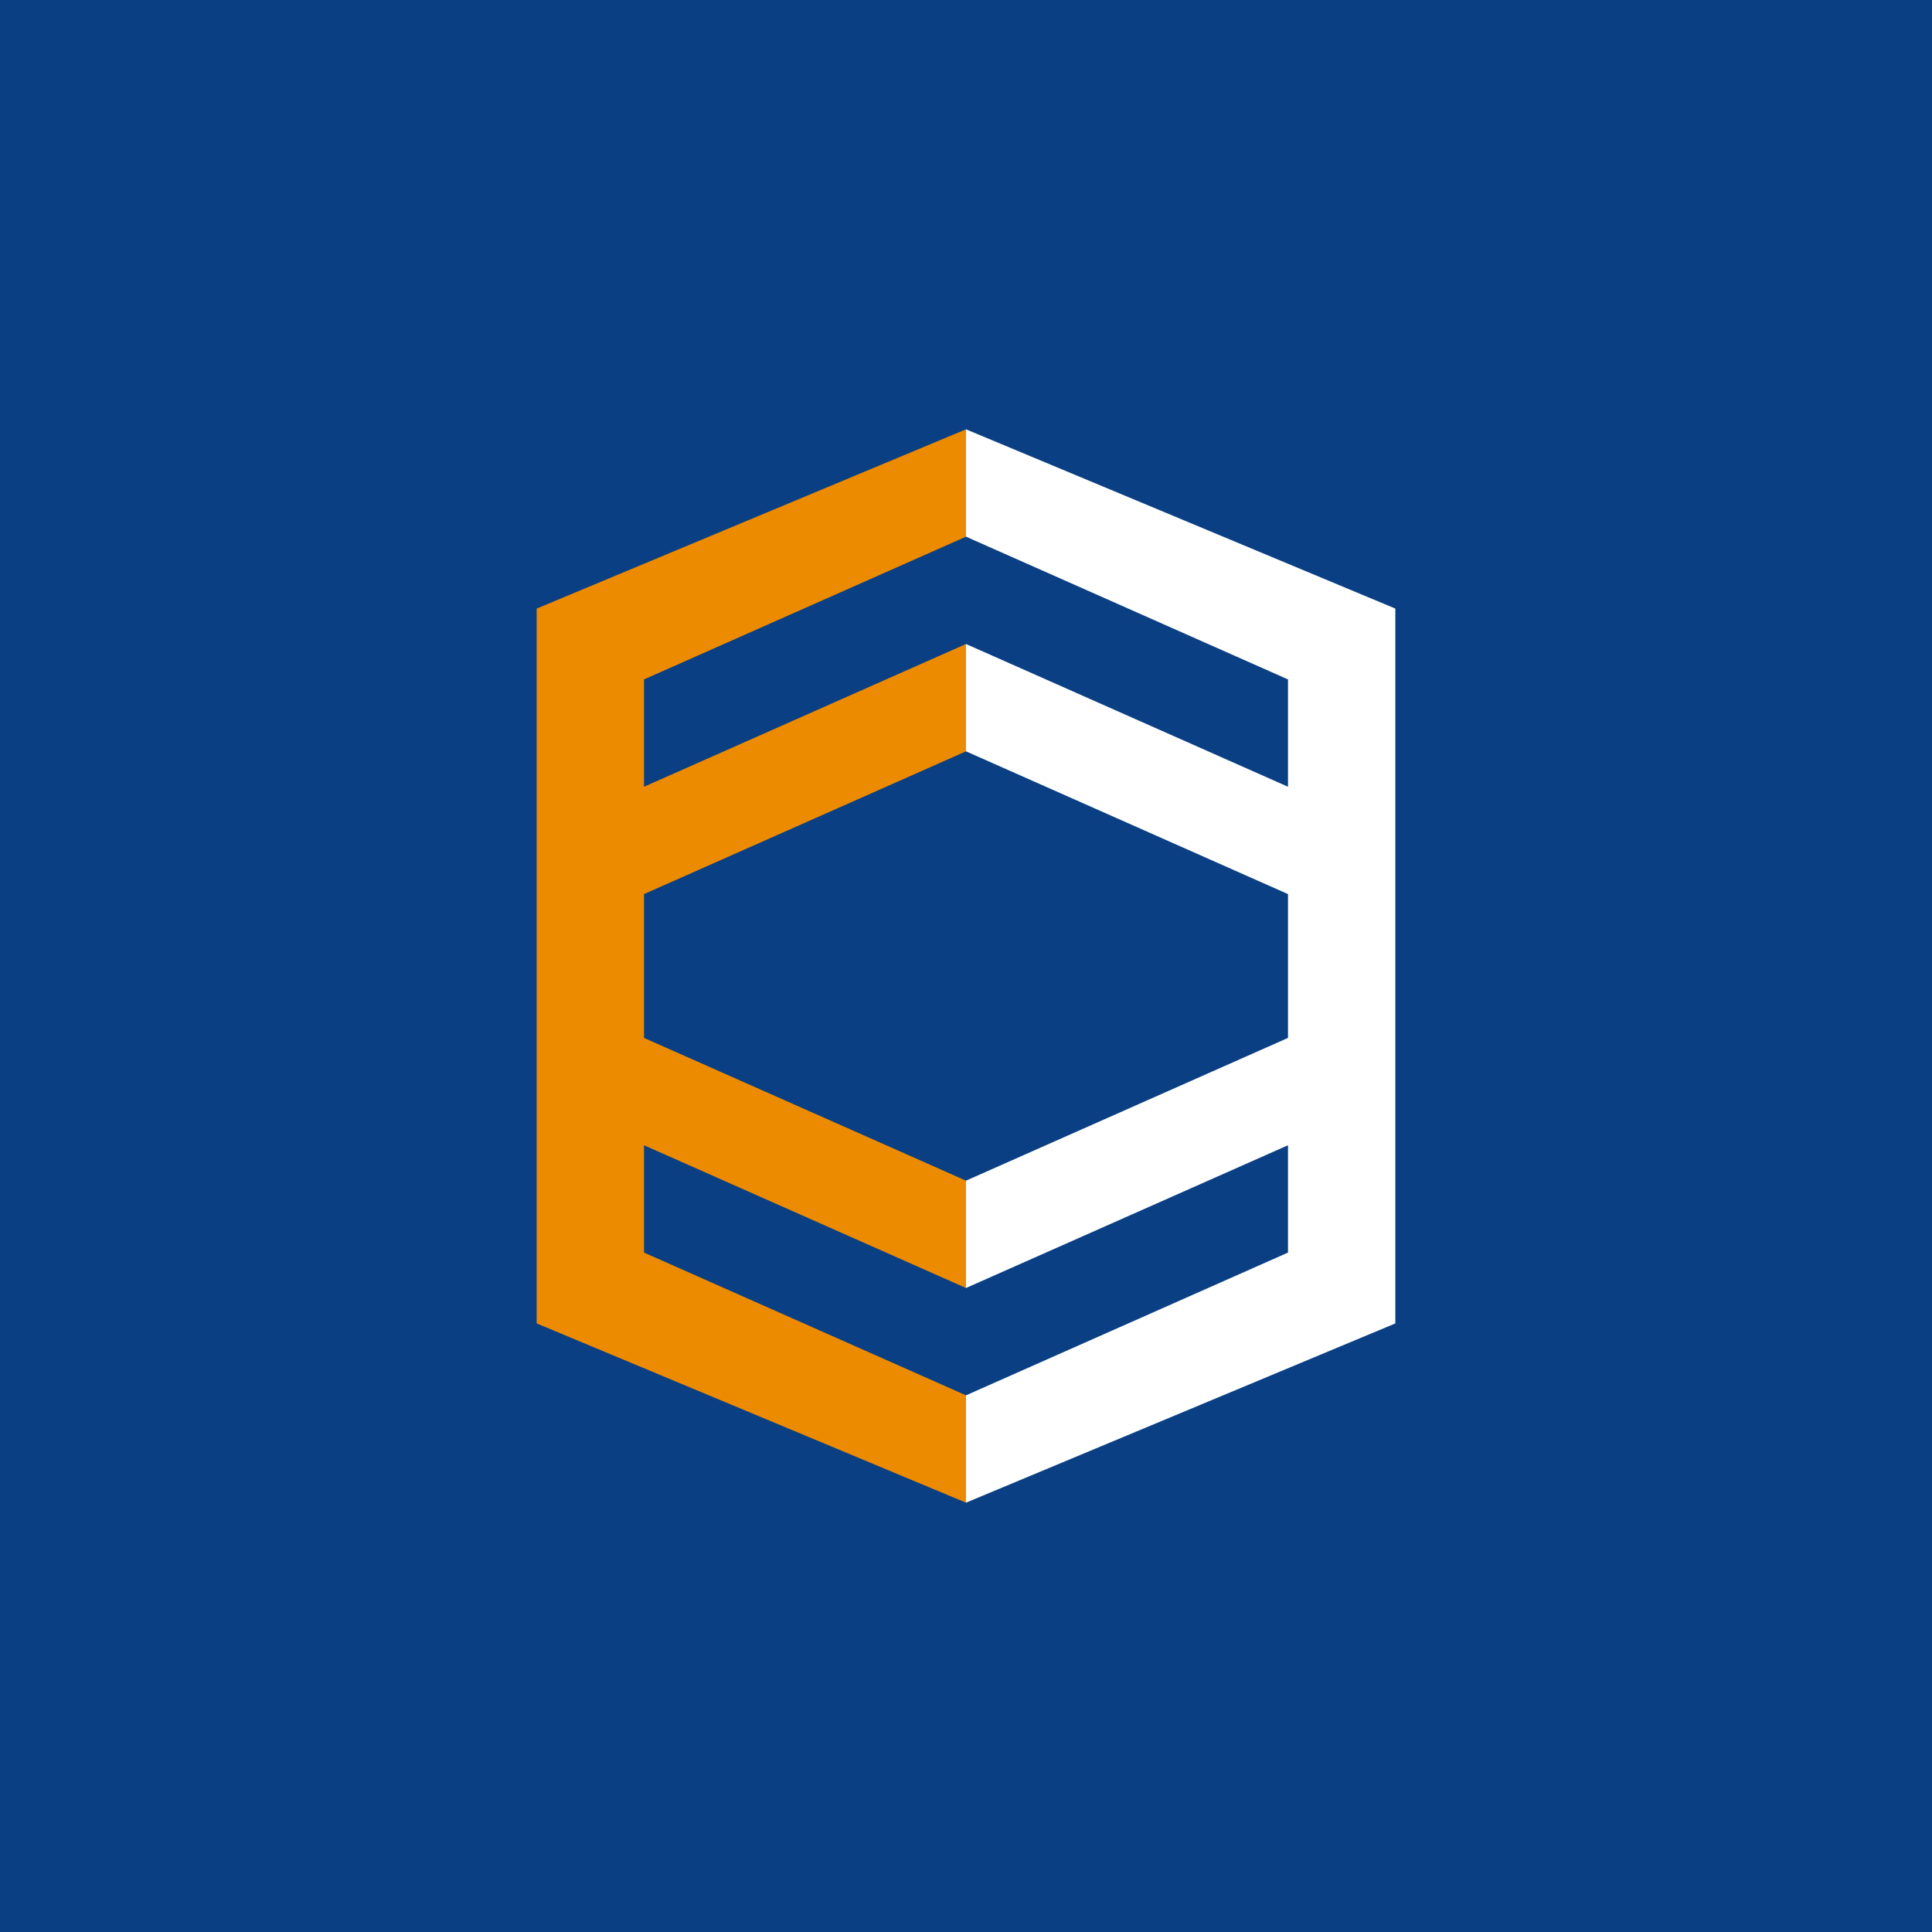 <!-- by TradingView --><svg xmlns="http://www.w3.org/2000/svg" width="18" height="18"><path fill="#0A3F83" d="M0 0h18v18H0z"/><path d="M9 4v1l3 1.33v1L9 6v1l3 1.33v1.34L9 11v1l3-1.33v1L9 13v1l4-1.67V5.67L9 4z" fill="#fff"/><path d="M9 4v1L6 6.33v1L9 6v1L6 8.33v1.34L9 11v1l-3-1.33v1L9 13v1l-4-1.67V5.67L9 4z" fill="#ED8B00"/></svg>